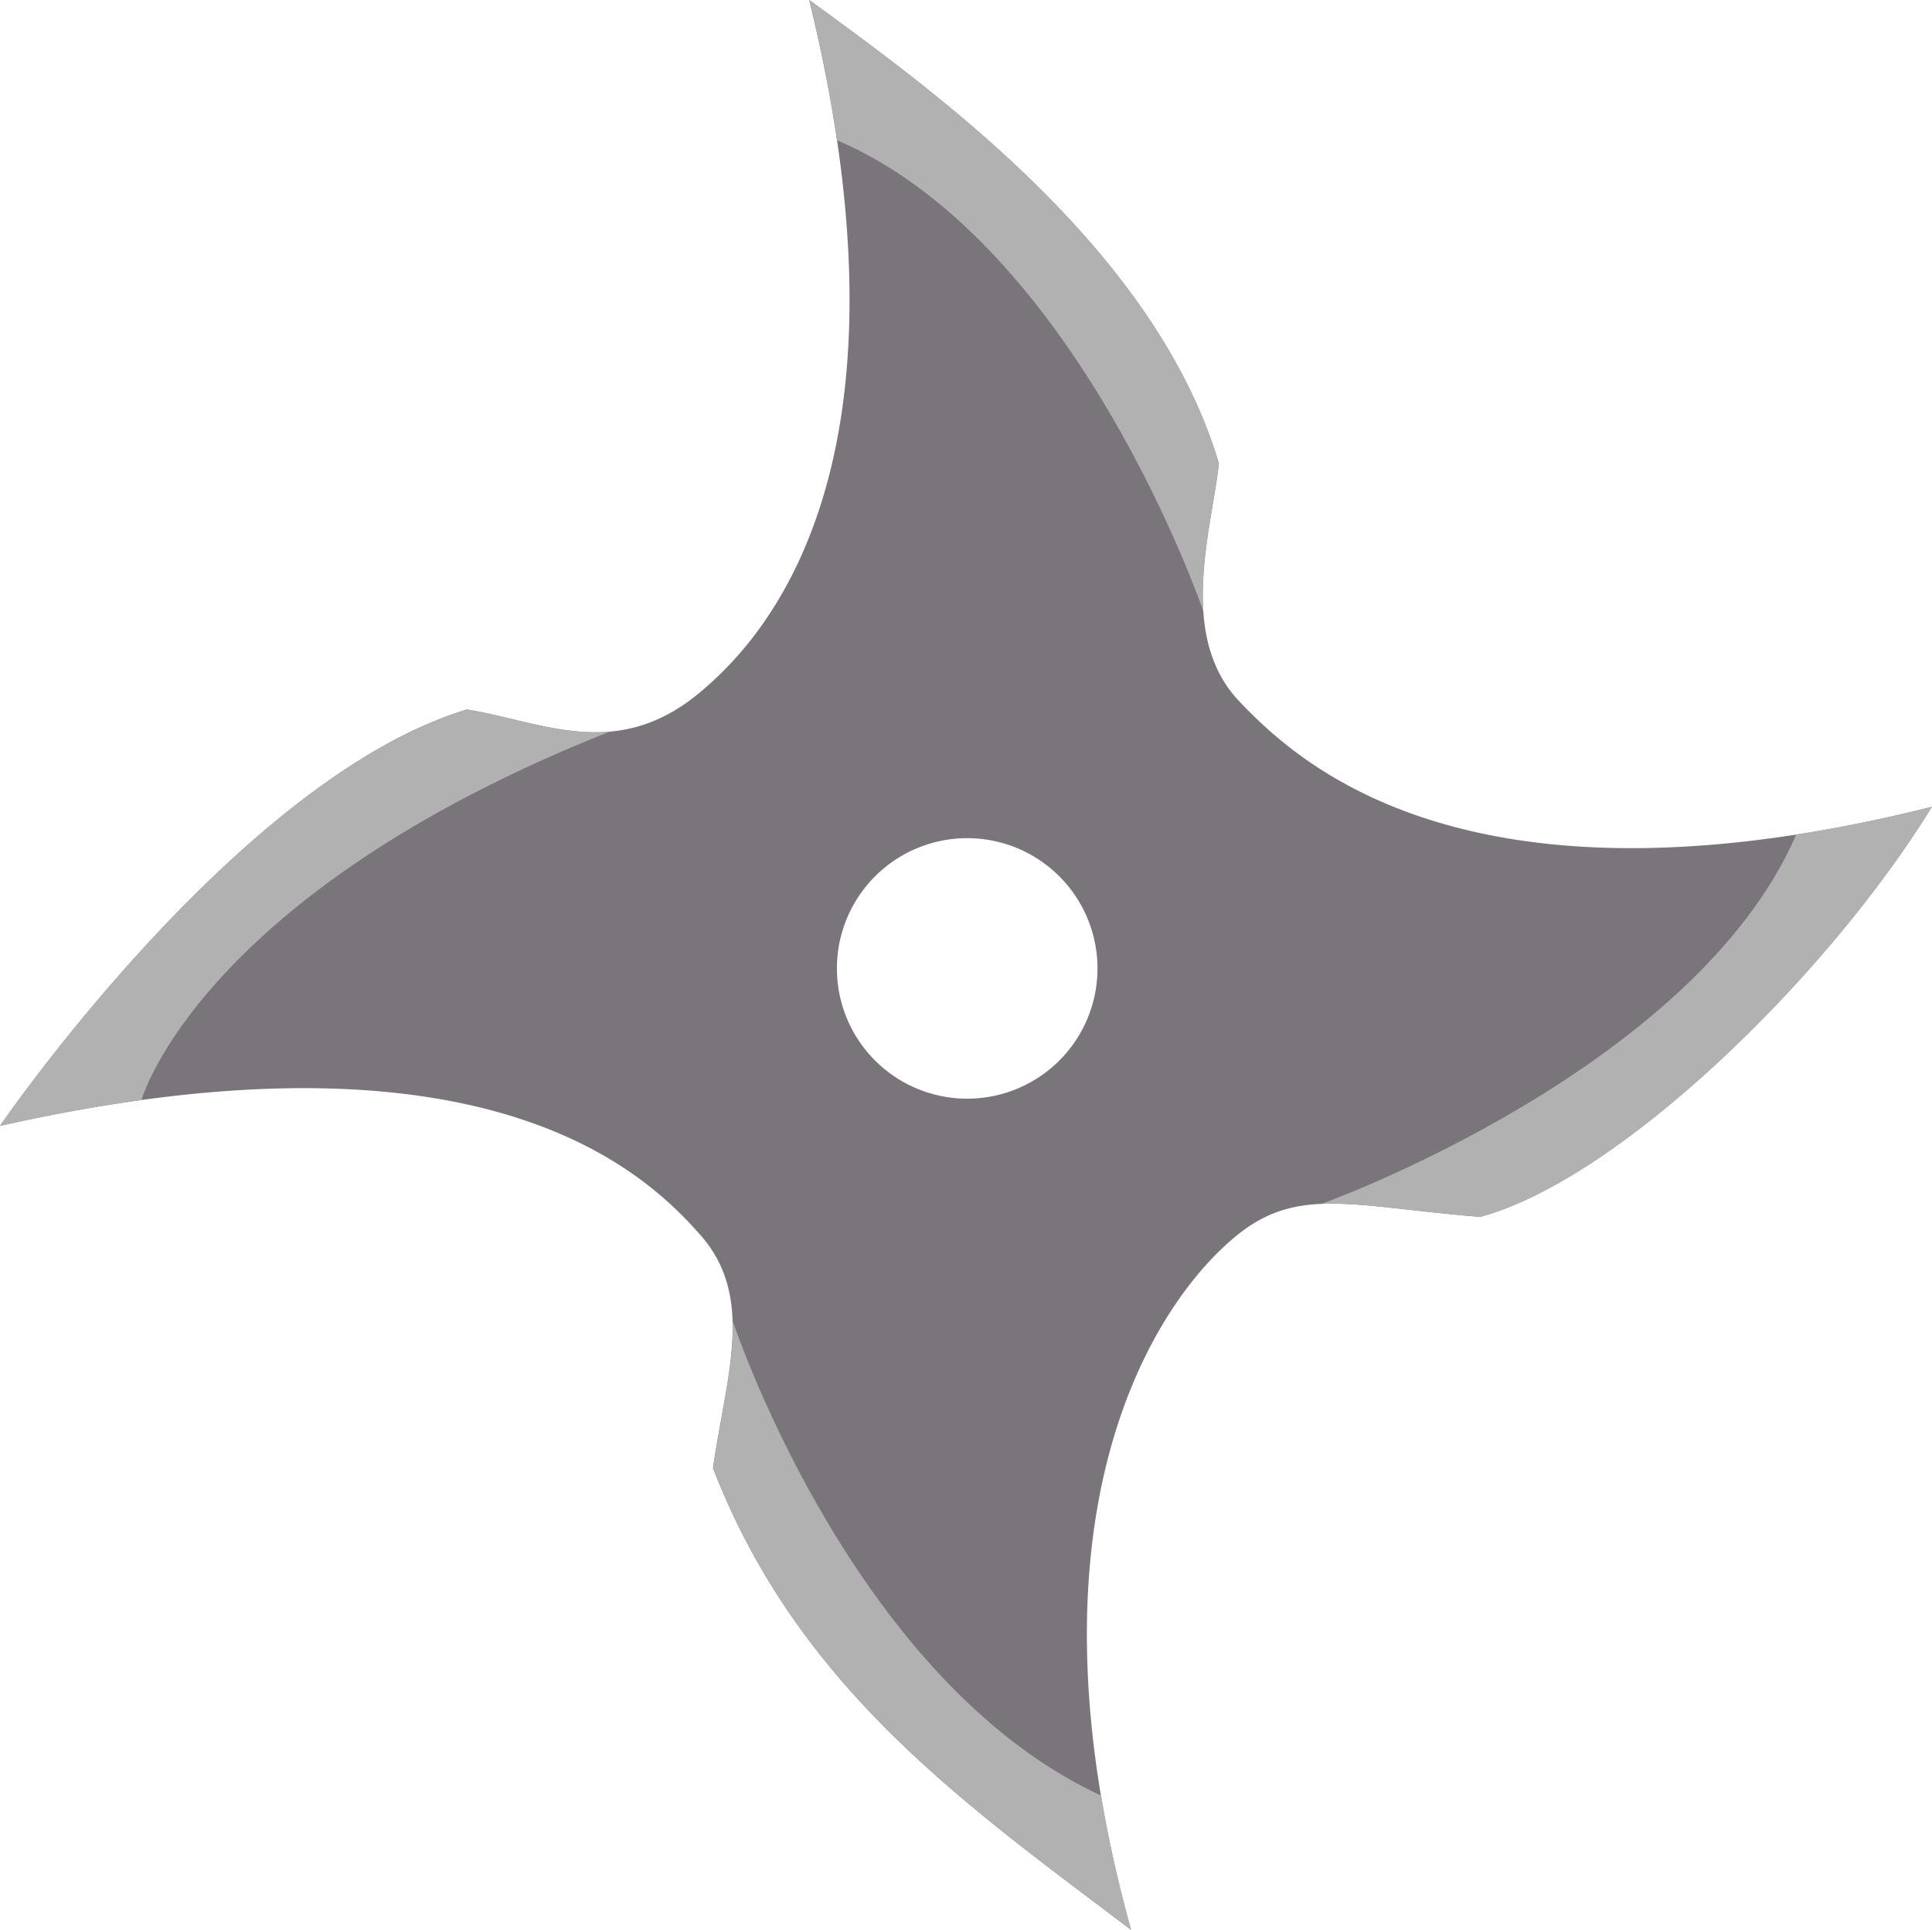<svg xmlns="http://www.w3.org/2000/svg" viewBox="0 0 506.57 506.13"><path d="M327.29,185.9c-16.35-17.24-7.07-45.53-5.3-62.33C305.19,67,246,25,214.57,2c30.24,123.51-12.31,168-28.73,181.67-21.9,18.28-41.55,7.52-61,4.42C64.72,206.23,2.4,297.29,2.4,297.29,129.71,268.72,171.53,309.51,186,325.86s6.86,36.93,3.34,61.17c22.24,57.52,65.86,88,109.62,121.11-30.33-108.75,6-164.93,28.29-182.56,15.81-12.48,30.5-7.07,63.21-4.42,36.25-9.72,90.9-62.73,118.47-107.54C388.3,243.82,343.65,203.14,327.29,185.9ZM256,290.16A34.16,34.16,0,1,1,290.16,256,34.15,34.15,0,0,1,256,290.16Z" transform="translate(-2.4 -2.02)" style="fill:#7a757b"/><path d="M162.2,193.92h0c-12.88,1.09-25.16-3.87-37.37-5.81C64.72,206.23,2.4,297.29,2.4,297.29c13.27-3,25.6-5.19,37.08-6.77h0S54.57,236.66,162.2,193.92Z" transform="translate(-2.4 -2.02)" style="fill:#b2b1b2"/><path d="M194.53,348.49h0c.34,11.53-3.1,24.41-5.15,38.54,22.24,57.52,65.86,88,109.62,121.11a337.57,337.57,0,0,1-7.89-35.22h0C225.55,442.62,194.53,348.49,194.53,348.49Z" transform="translate(-2.4 -2.02)" style="fill:#b2b1b2"/><path d="M348.93,317.75h0c10.42-.45,23.13,1.92,41.57,3.41,36.25-9.72,90.9-62.73,118.47-107.54-12.69,3.17-24.53,5.56-35.59,7.27h0C446.55,282.74,348.93,317.75,348.93,317.75Z" transform="translate(-2.4 -2.02)" style="fill:#b2b1b2"/><path d="M317.91,162.33h0c-.94-13.77,3-28.43,4.07-38.76C305.19,67,246,25,214.57,2c3.22,13.14,5.61,25.38,7.3,36.8h0C285.07,65.85,317.91,162.33,317.91,162.33Z" transform="translate(-2.4 -2.02)" style="fill:#b2b1b2"/></svg>
